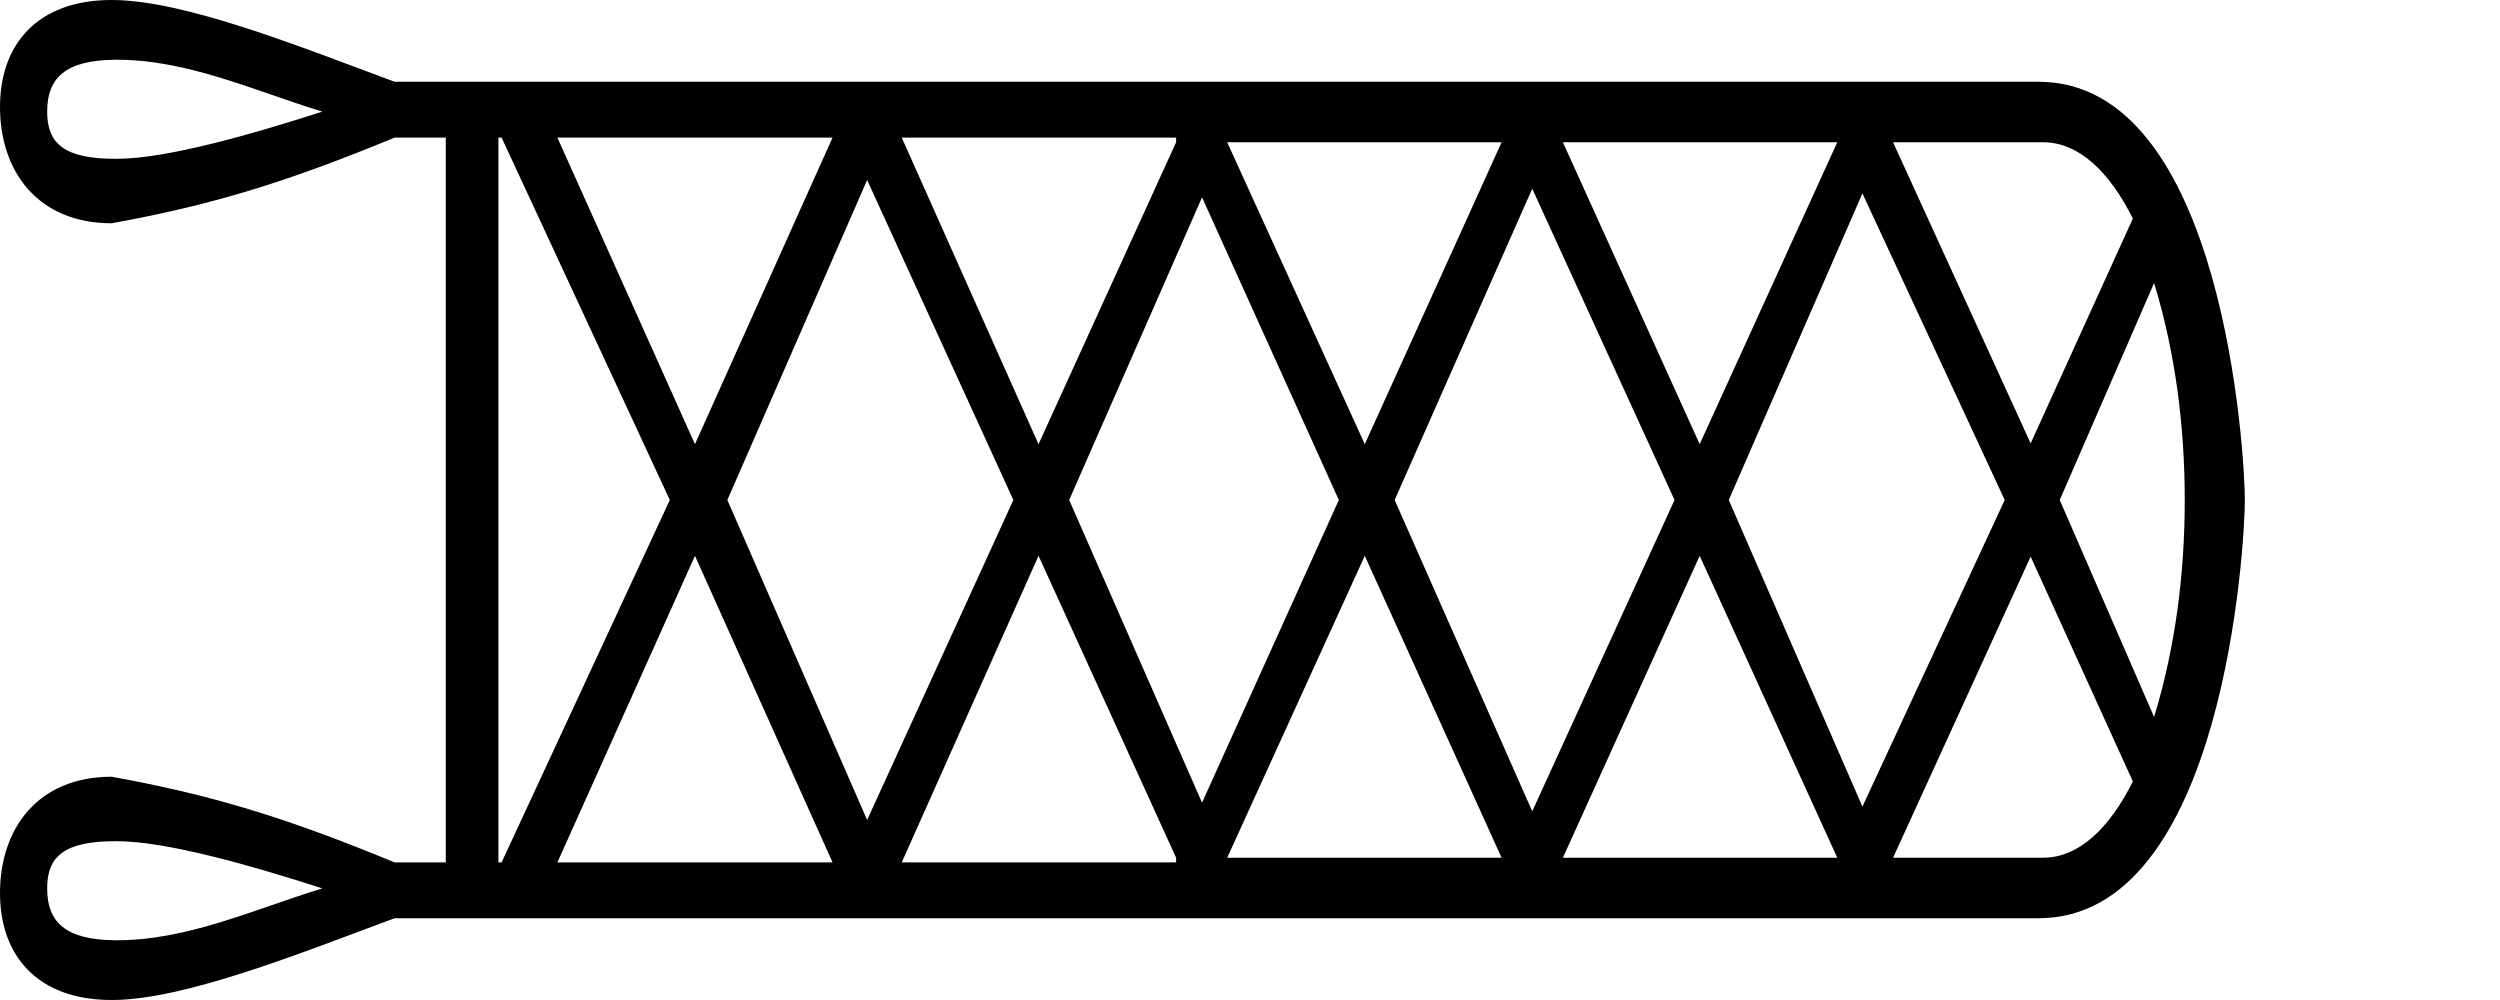 <?xml version="1.0" encoding="UTF-8" standalone="no"?>
<svg
   width="2000"
   height="800"
   version="1.1"
   id="svg1"
   sodipodi:docname="1425B.svg"
   inkscape:version="1.4.2 (f4327f4, 2025-05-13)"
   xmlns:inkscape="http://www.inkscape.org/namespaces/inkscape"
   xmlns:sodipodi="http://sodipodi.sourceforge.net/DTD/sodipodi-0.dtd"
   xmlns="http://www.w3.org/2000/svg"
   xmlns:svg="http://www.w3.org/2000/svg">
  <defs
     id="defs1" />
  <sodipodi:namedview
     id="namedview1"
     pagecolor="#ffffff"
     bordercolor="#666666"
     borderopacity="1.0"
     inkscape:showpageshadow="2"
     inkscape:pageopacity="0.0"
     inkscape:pagecheckerboard="0"
     inkscape:deskcolor="#d1d1d1"
     inkscape:zoom="0.5475"
     inkscape:cx="989.0411"
     inkscape:cy="554.3379"
     inkscape:window-width="1680"
     inkscape:window-height="998"
     inkscape:window-x="-8"
     inkscape:window-y="-8"
     inkscape:window-maximized="1"
     inkscape:current-layer="svg1"
     showguides="true">
    <sodipodi:guide
       position="1000,400"
       orientation="0,-1"
       id="guide1"
       inkscape:locked="false" />
    <sodipodi:guide
       position="580.504,396.855"
       orientation="-0.916,0.4"
       id="guide5"
       inkscape:locked="false" />
  </sodipodi:namedview>
  <path
     id="path3"
     style="fill:#000000;stroke:none;stroke-width:1"
     d="M 89.309,0 C 29.56,0 0,35.85 0,85.535 0,137.107 30.189,178.617 89.309,178.617 169.183,164.152 228.93,145.912 315.723,110.062 h 40.881 v 579.875 H 315.723 C 228.93,654.088 169.183,635.848 89.309,621.383 30.189,621.383 0,662.893 0,714.465 0,764.15 29.56,800 89.309,800 147.799,800 240.88,762.265 315.723,734.592 H 1630.818 C 1779.496,734.592 1795.94,433.705 1795.877,400 1795.94,366.295 1779.496,65.408 1630.818,65.408 H 315.723 C 240.88,37.735 147.799,0 89.309,0 Z m 3.145,47.799 C 149.562,47.432 203.746,72.754 257.861,89.309 203.144,106.919 133.963,127.045 93.082,127.045 h -0.629 c -40.881,0 -54.717,-11.95 -54.717,-37.736 0,-26.415 13.832,-41.247 54.717,-41.51 z M 398.742,110.062 h 2.516 L 535.85,400 401.258,689.938 h -2.516 z m 47.17,0 h 220.125 l -110.062,245.283 z m 275.471,0 h 219.498 v 3.773 L 830.818,355.346 Z m 260.379,3.773 H 1201.258 L 1091.824,355.346 Z m 268.553,0 h 219.496 L 1359.748,355.346 Z m 264.15,0 h 120.127 c 28.302,0 52.829,23.27 71.697,61.006 l -81.762,179.875 z M 693.711,144.025 810.691,400 693.711,655.975 581.877,400 Z M 1225.787,150.943 1339.623,400 1225.787,649.057 1115.723,400 Z M 1489.938,154.717 1603.773,400 1489.938,645.283 1383.02,400 Z M 961.635,157.861 1071.068,400 961.635,642.139 855.346,400 Z m 761.635,68.555 c 16.975,55.352 24.529,114.515 24.529,173.584 0,59.069 -7.554,118.232 -24.529,173.584 L 1647.799,400 Z M 555.975,444.654 666.037,689.938 h -220.125 z m 274.844,0 110.062,241.51 v 3.773 H 721.383 Z m 261.006,0 109.434,241.51 H 981.762 Z m 267.924,0 110.062,241.51 h -219.496 z m 264.779,0.629 81.762,179.875 c -18.868,37.736 -43.395,61.006 -71.697,61.006 h -120.127 z M 92.453,672.955 h 0.629 c 40.88,0 110.062,20.126 164.779,37.736 -54.115,16.554 -108.299,41.876 -165.408,41.51 -40.885,-0.262 -54.717,-15.095 -54.717,-41.51 0,-25.786 13.836,-37.736 54.717,-37.736 z"
     sodipodi:nodetypes="ssccccccsscscscsscssssccccccccccccccccccccccccsccccccccccccccccccccccccsccccccccccccccccccccccsccsscsss" />
</svg>
